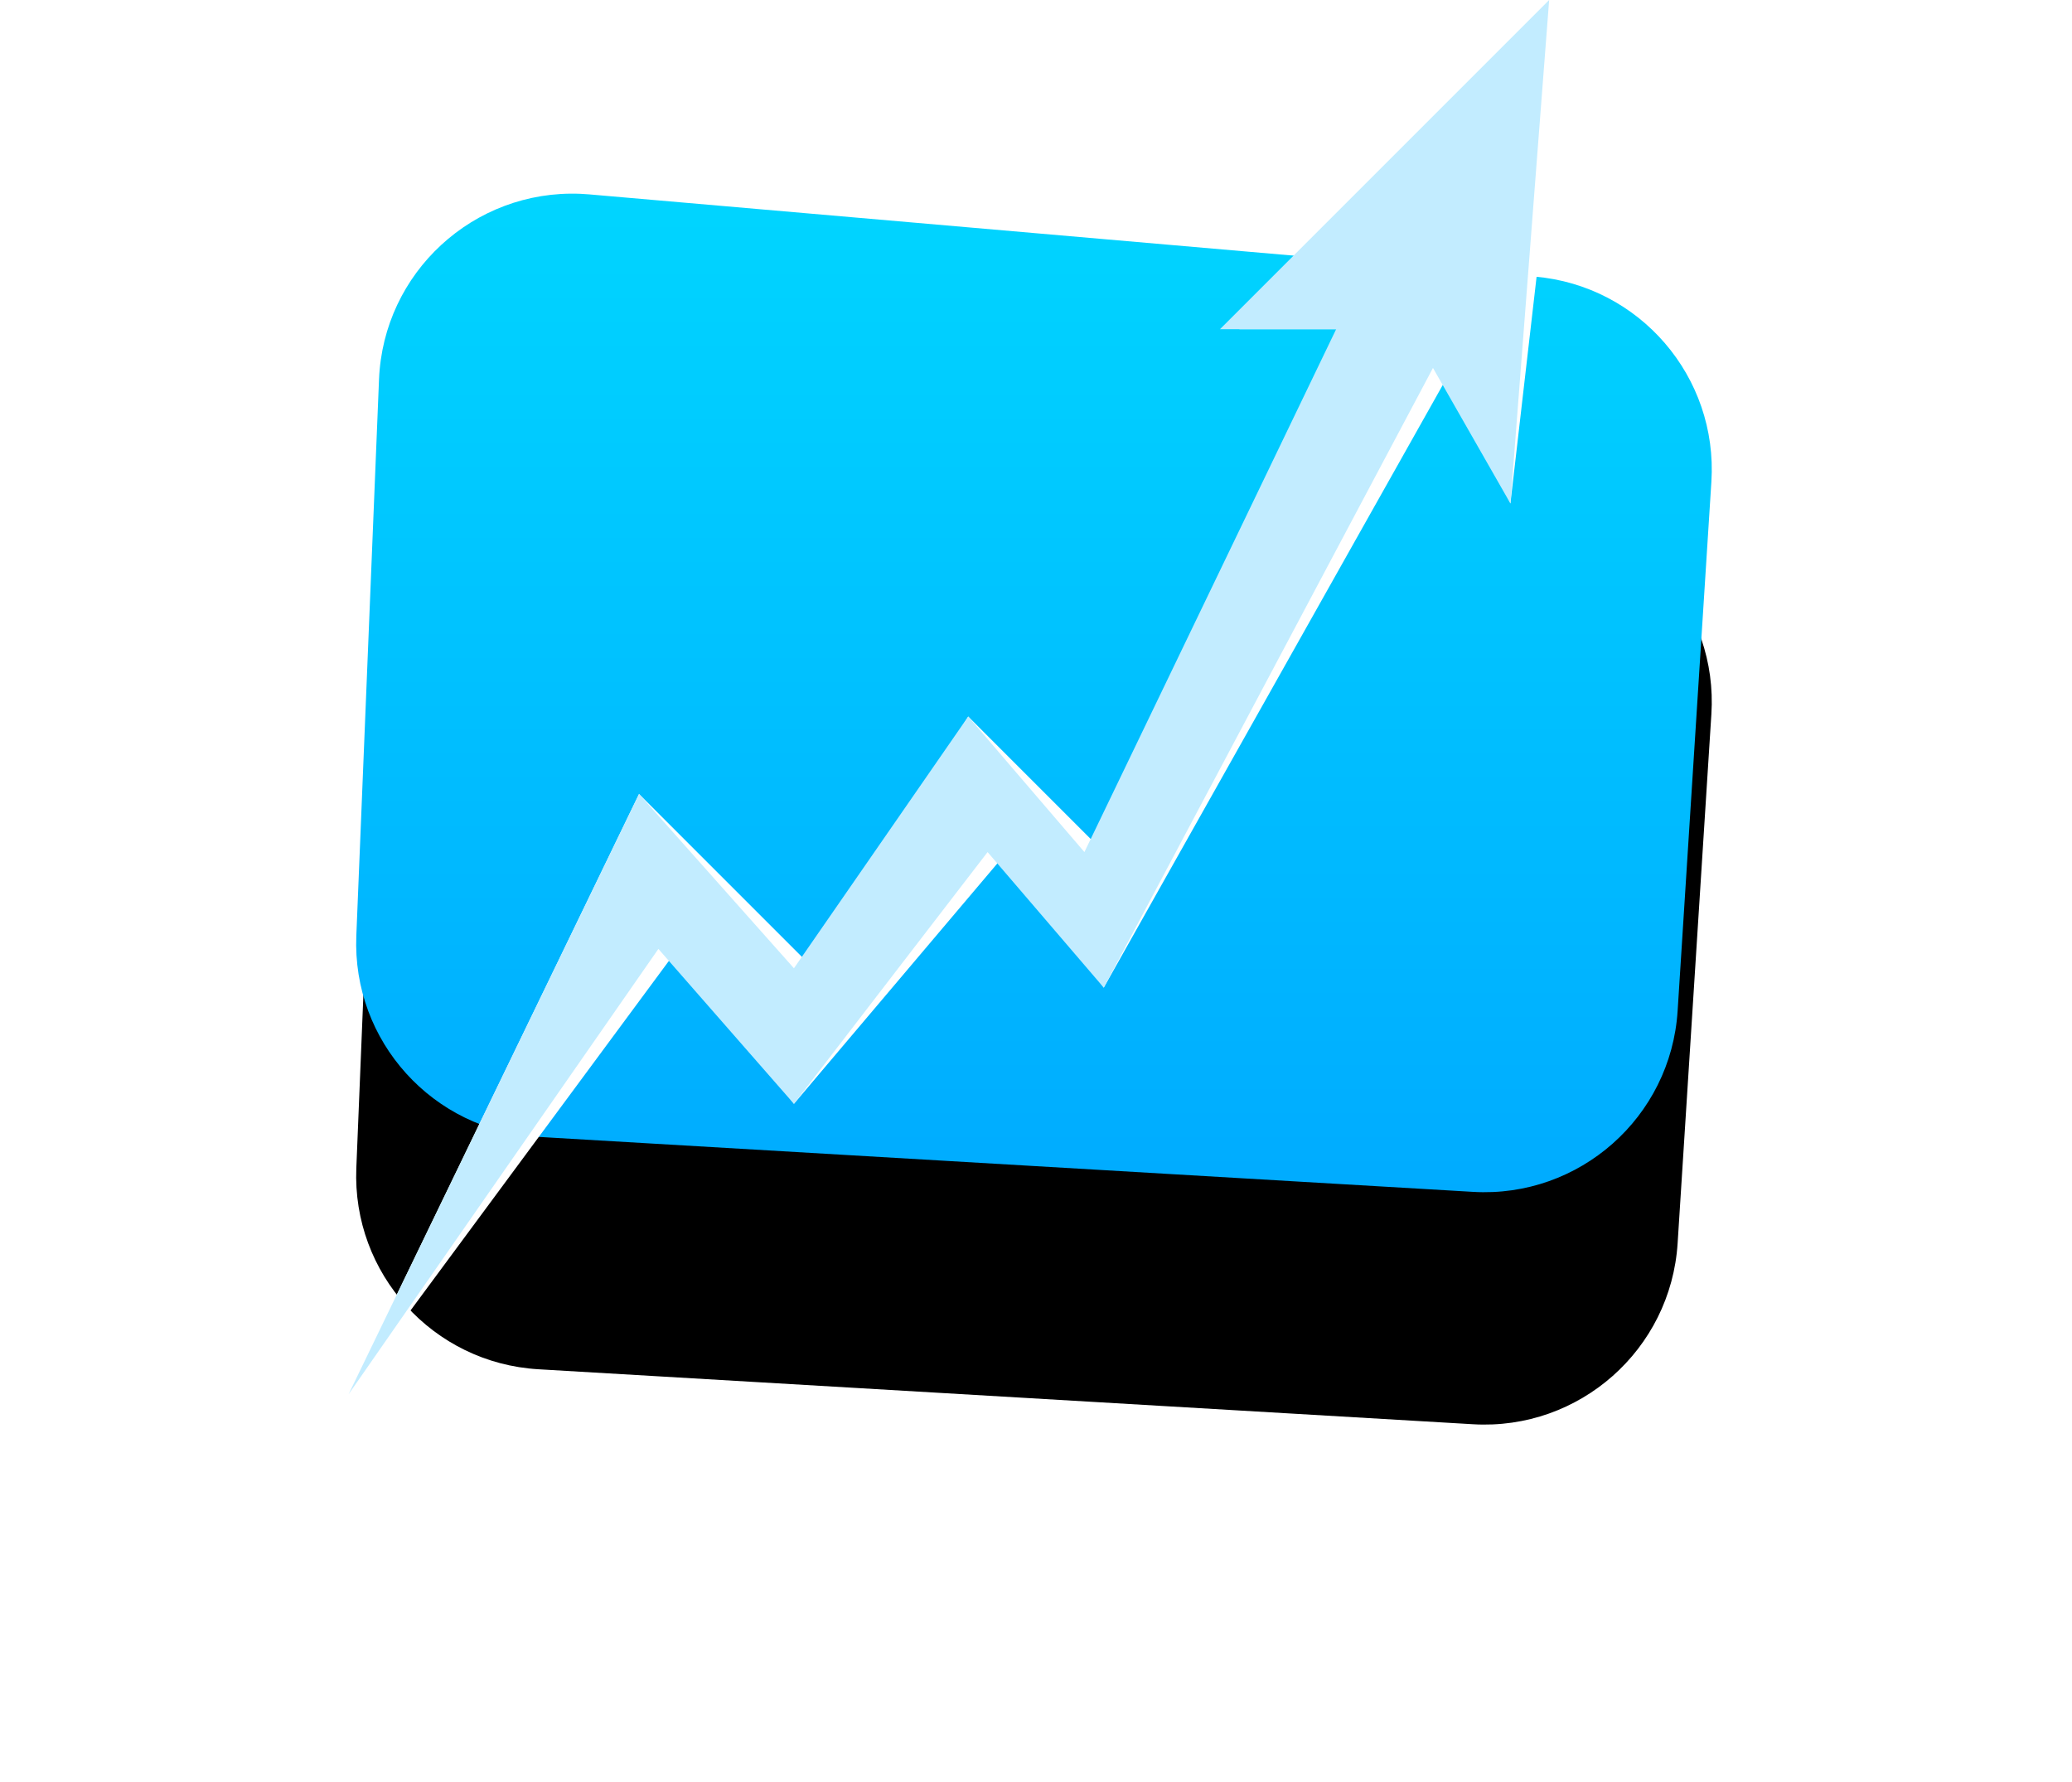 
<svg viewBox="0 0 107 92" version="1.1" xmlns="http://www.w3.org/2000/svg" xmlns:xlink="http://www.w3.org/1999/xlink">
    <defs>
        <linearGradient x1="50%" y1="0%" x2="50%" y2="100%" id="linearGradient-1">
            <stop stop-color="#00D5FF" offset="0%"></stop>
            <stop stop-color="#00ABFF" offset="100%"></stop>
        </linearGradient>
        <path d="M30.431,10.038 L79.264,14.284 C84.677,14.755 88.724,19.461 88.377,24.884 L86.634,52.201 C86.283,57.693 81.561,61.87 76.067,61.546 L27.805,58.707 C22.362,58.387 18.178,53.765 18.401,48.317 L19.573,19.592 C19.798,14.074 24.454,9.783 29.972,10.008 C30.126,10.015 30.278,10.024 30.431,10.038 Z" id="path-2"></path>
        <filter x="-49.1%" y="-43.6%" width="198.3%" height="233.8%" filterUnits="objectBoundingBox" id="filter-3">
            <feOffset dx="0" dy="12" in="SourceAlpha" result="shadowOffsetOuter1"></feOffset>
            <feGaussianBlur stdDeviation="9.5" in="shadowOffsetOuter1" result="shadowBlurOuter1"></feGaussianBlur>
            <feColorMatrix values="0 0 0 0 0   0 0 0 0 0   0 0 0 0 0  0 0 0 0.18 0" type="matrix" in="shadowBlurOuter1"></feColorMatrix>
        </filter>
    </defs>
    <g id="Page-2" stroke="none" stroke-width="1" fill="none" fill-rule="evenodd">
        <g id="Rectangle">
            <use fill="black" fill-opacity="1" filter="url(#filter-3)" xlink:href="#path-2"></use>
            <use fill="url(#linearGradient-1)" fill-rule="evenodd" xlink:href="#path-2"></use>
        </g>
        <polygon id="Path-2-Copy" fill="#FFFFFF" points="18 72 33 41 42 50 50 37 57 44 70 17 64 17 81 0 78 26 75 19 57 51 52 44 41 57 35 49"></polygon>
        <polygon id="Path-2" fill="#C2ECFF" points="18 72 33 41 41 50 50 37 56 44 69 17 63 17 80 0 78 26 74 19 57 51 51 44 41 57 34 49"></polygon>
    </g>
</svg>